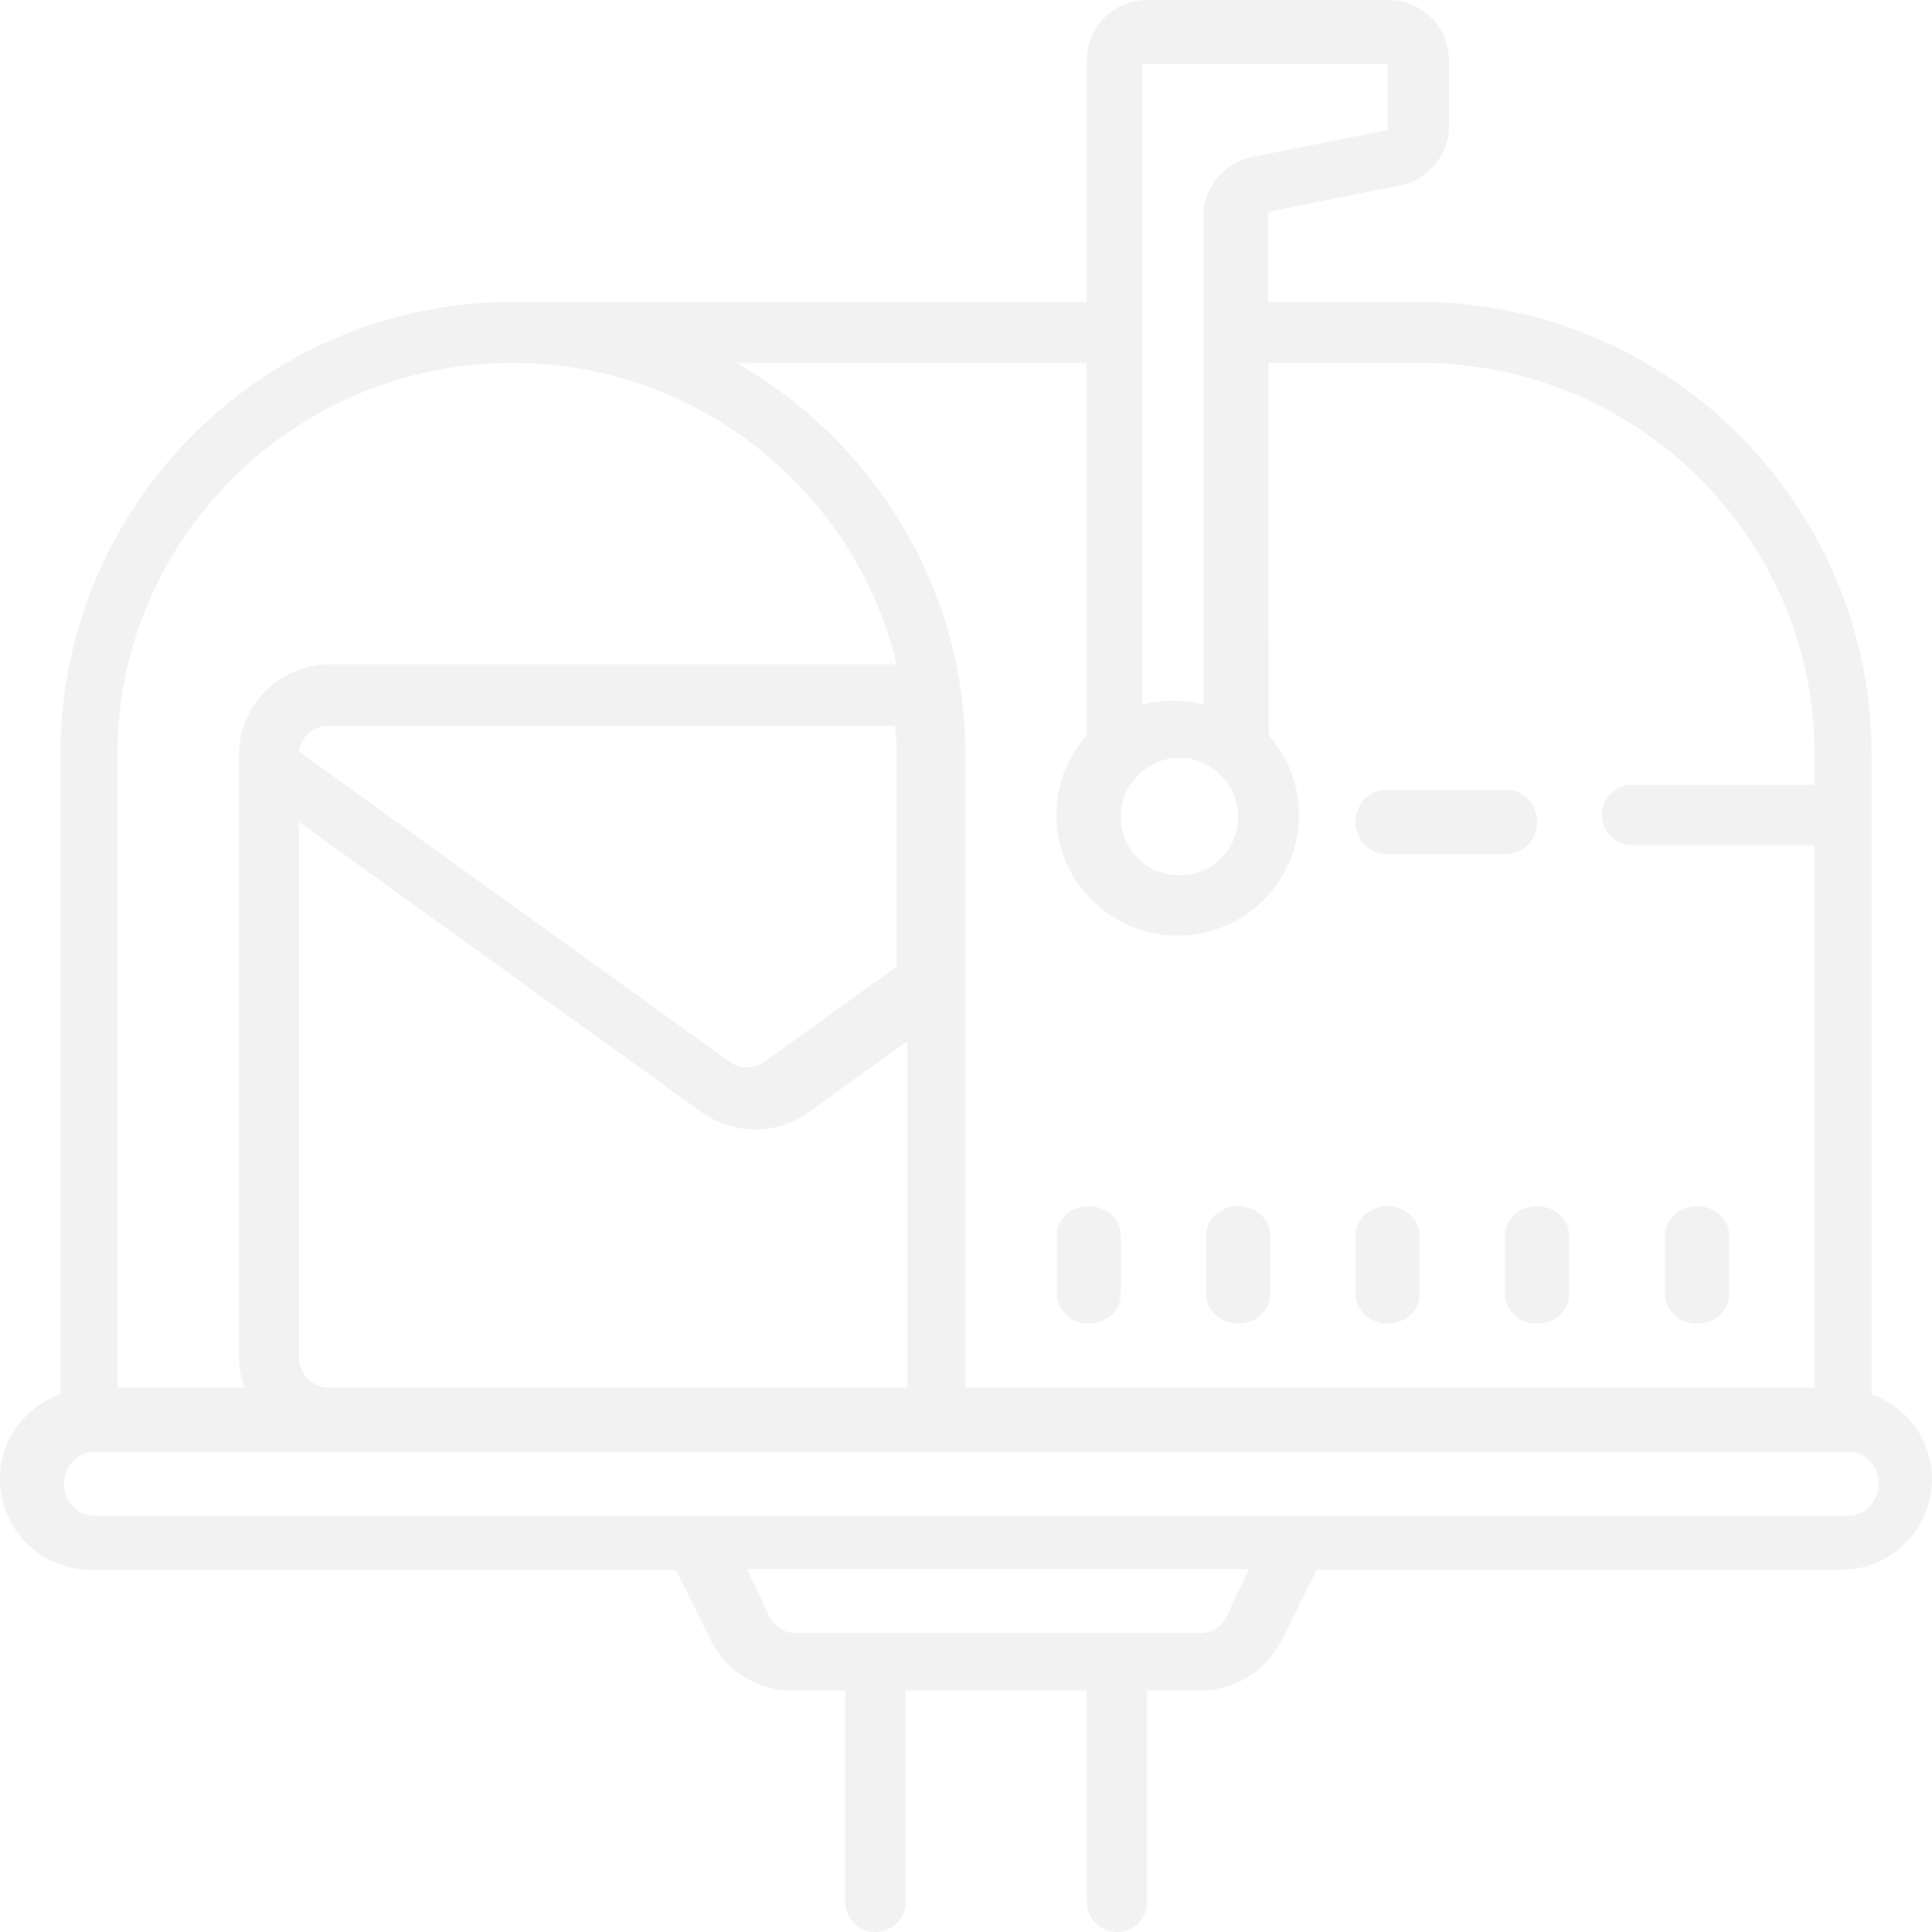 <svg xmlns="http://www.w3.org/2000/svg" width="181" height="181" viewBox="0 0 181 181">
    <path fill="#93979A" fill-opacity=".123" fill-rule="nonzero" d="M107.469 0a5.667 5.667 0 0 0-5.656 5.656v22.625H48.078c-23.387 0-42.422 19.035-42.422 42.422v59.91C2.376 131.784 0 134.899 0 138.578c0 4.673 3.811 8.484 8.484 8.484h54.817l3.304 6.629a8.461 8.461 0 0 0 7.59 4.684h4.993v19.797A2.82 2.82 0 0 0 82.016 181a2.82 2.82 0 0 0 2.828-2.828v-19.797h16.969v19.797A2.82 2.82 0 0 0 104.64 181a2.82 2.82 0 0 0 2.828-2.828v-19.797h4.993c3.226 0 6.131-1.8 7.59-4.684l3.303-6.629h49.16c4.674 0 8.485-3.81 8.485-8.484 0-3.679-2.375-6.794-5.656-7.965v-59.91c0-23.387-19.035-42.422-42.422-42.422h-14.14v-8.429l12.416-2.486c2.63-.54 4.552-2.86 4.552-5.545V5.656A5.667 5.667 0 0 0 130.094 0h-22.625zM107 6h23v6.18l-12.623 2.504c-2.673.531-4.627 2.857-4.627 5.549V66a12.304 12.304 0 0 0-5.75 0V6zM48.017 34C65.48 34 80.13 46.077 84 62.235H30.932c-4.705 0-8.542 3.805-8.542 8.47v56.471c0 .993.2 1.942.523 2.824H11V70.706C11 50.466 27.607 34 48.017 34zM69 34h32.808v34.897a11.126 11.126 0 0 0-2.841 7.456c0 3.022 1.199 5.846 3.33 7.985 2.153 2.118 4.994 3.31 8.035 3.31 3.041 0 5.883-1.192 8.036-3.31 2.13-2.14 3.33-4.963 3.33-7.985 0-2.768-1-5.393-2.842-7.456V34h14.207C153.44 34 170 50.456 170 70.706v2.823h-17.048a2.824 2.824 0 1 0 0 5.647H170V130H90.443V70.706C90.443 55.01 81.786 41.313 69 34zM30.727 68h53.13c.077.926.143 1.841.143 2.789V90.56l-12.376 8.9c-.975.719-2.3.719-3.286 0L28 70.407c.186-1.35 1.314-2.407 2.727-2.407zm79.773 3c.988 0 1.923.248 2.75.777.408.216.795.518 1.128.853A5.459 5.459 0 0 1 116 76.527c0 1.468-.58 2.871-1.622 3.897-1.02 1.047-2.45 1.576-3.878 1.576-1.429 0-2.857-.529-3.878-1.576A5.459 5.459 0 0 1 105 76.527c0-1.468.58-2.871 1.622-3.897.333-.335.72-.637 1.128-.853.827-.529 1.762-.777 2.75-.777zm19.333 3c-1.571 0-2.833 1.336-2.833 3s1.262 3 2.833 3h11.334c1.571 0 2.833-1.336 2.833-3s-1.262-3-2.833-3h-11.334zM28 77l37.73 27.198a8.574 8.574 0 0 0 5.02 1.617 8.549 8.549 0 0 0 5.02-1.617L85 97.551V130H30.85a2.849 2.849 0 0 1-2.85-2.836V77zm74 36c-1.664 0-3 1.225-3 2.75v5.5c0 1.525 1.336 2.75 3 2.75s3-1.225 3-2.75v-5.5c0-1.525-1.336-2.75-3-2.75zm14 0c-1.664 0-3 1.225-3 2.75v5.5c0 1.525 1.336 2.75 3 2.75s3-1.225 3-2.75v-5.5c0-1.525-1.336-2.75-3-2.75zm14 0c-1.664 0-3 1.225-3 2.75v5.5c0 1.525 1.336 2.75 3 2.75s3-1.225 3-2.75v-5.5c0-1.525-1.336-2.75-3-2.75zm14 0c-1.664 0-3 1.225-3 2.75v5.5c0 1.525 1.336 2.75 3 2.75s3-1.225 3-2.75v-5.5c0-1.525-1.336-2.75-3-2.75zm15 0c-1.664 0-3 1.225-3 2.75v5.5c0 1.525 1.336 2.75 3 2.75s3-1.225 3-2.75v-5.5c0-1.525-1.336-2.75-3-2.75zM8.833 136h164.334c1.56 0 2.833 1.348 2.833 3s-1.273 3-2.833 3H8.833C7.273 142 6 140.652 6 139s1.273-3 2.833-3zM70 147h47l-2.037 4.348c-.47 1.02-1.434 1.652-2.497 1.652H74.534c-1.063 0-2.026-.633-2.497-1.652L70 147z"/>
</svg>
